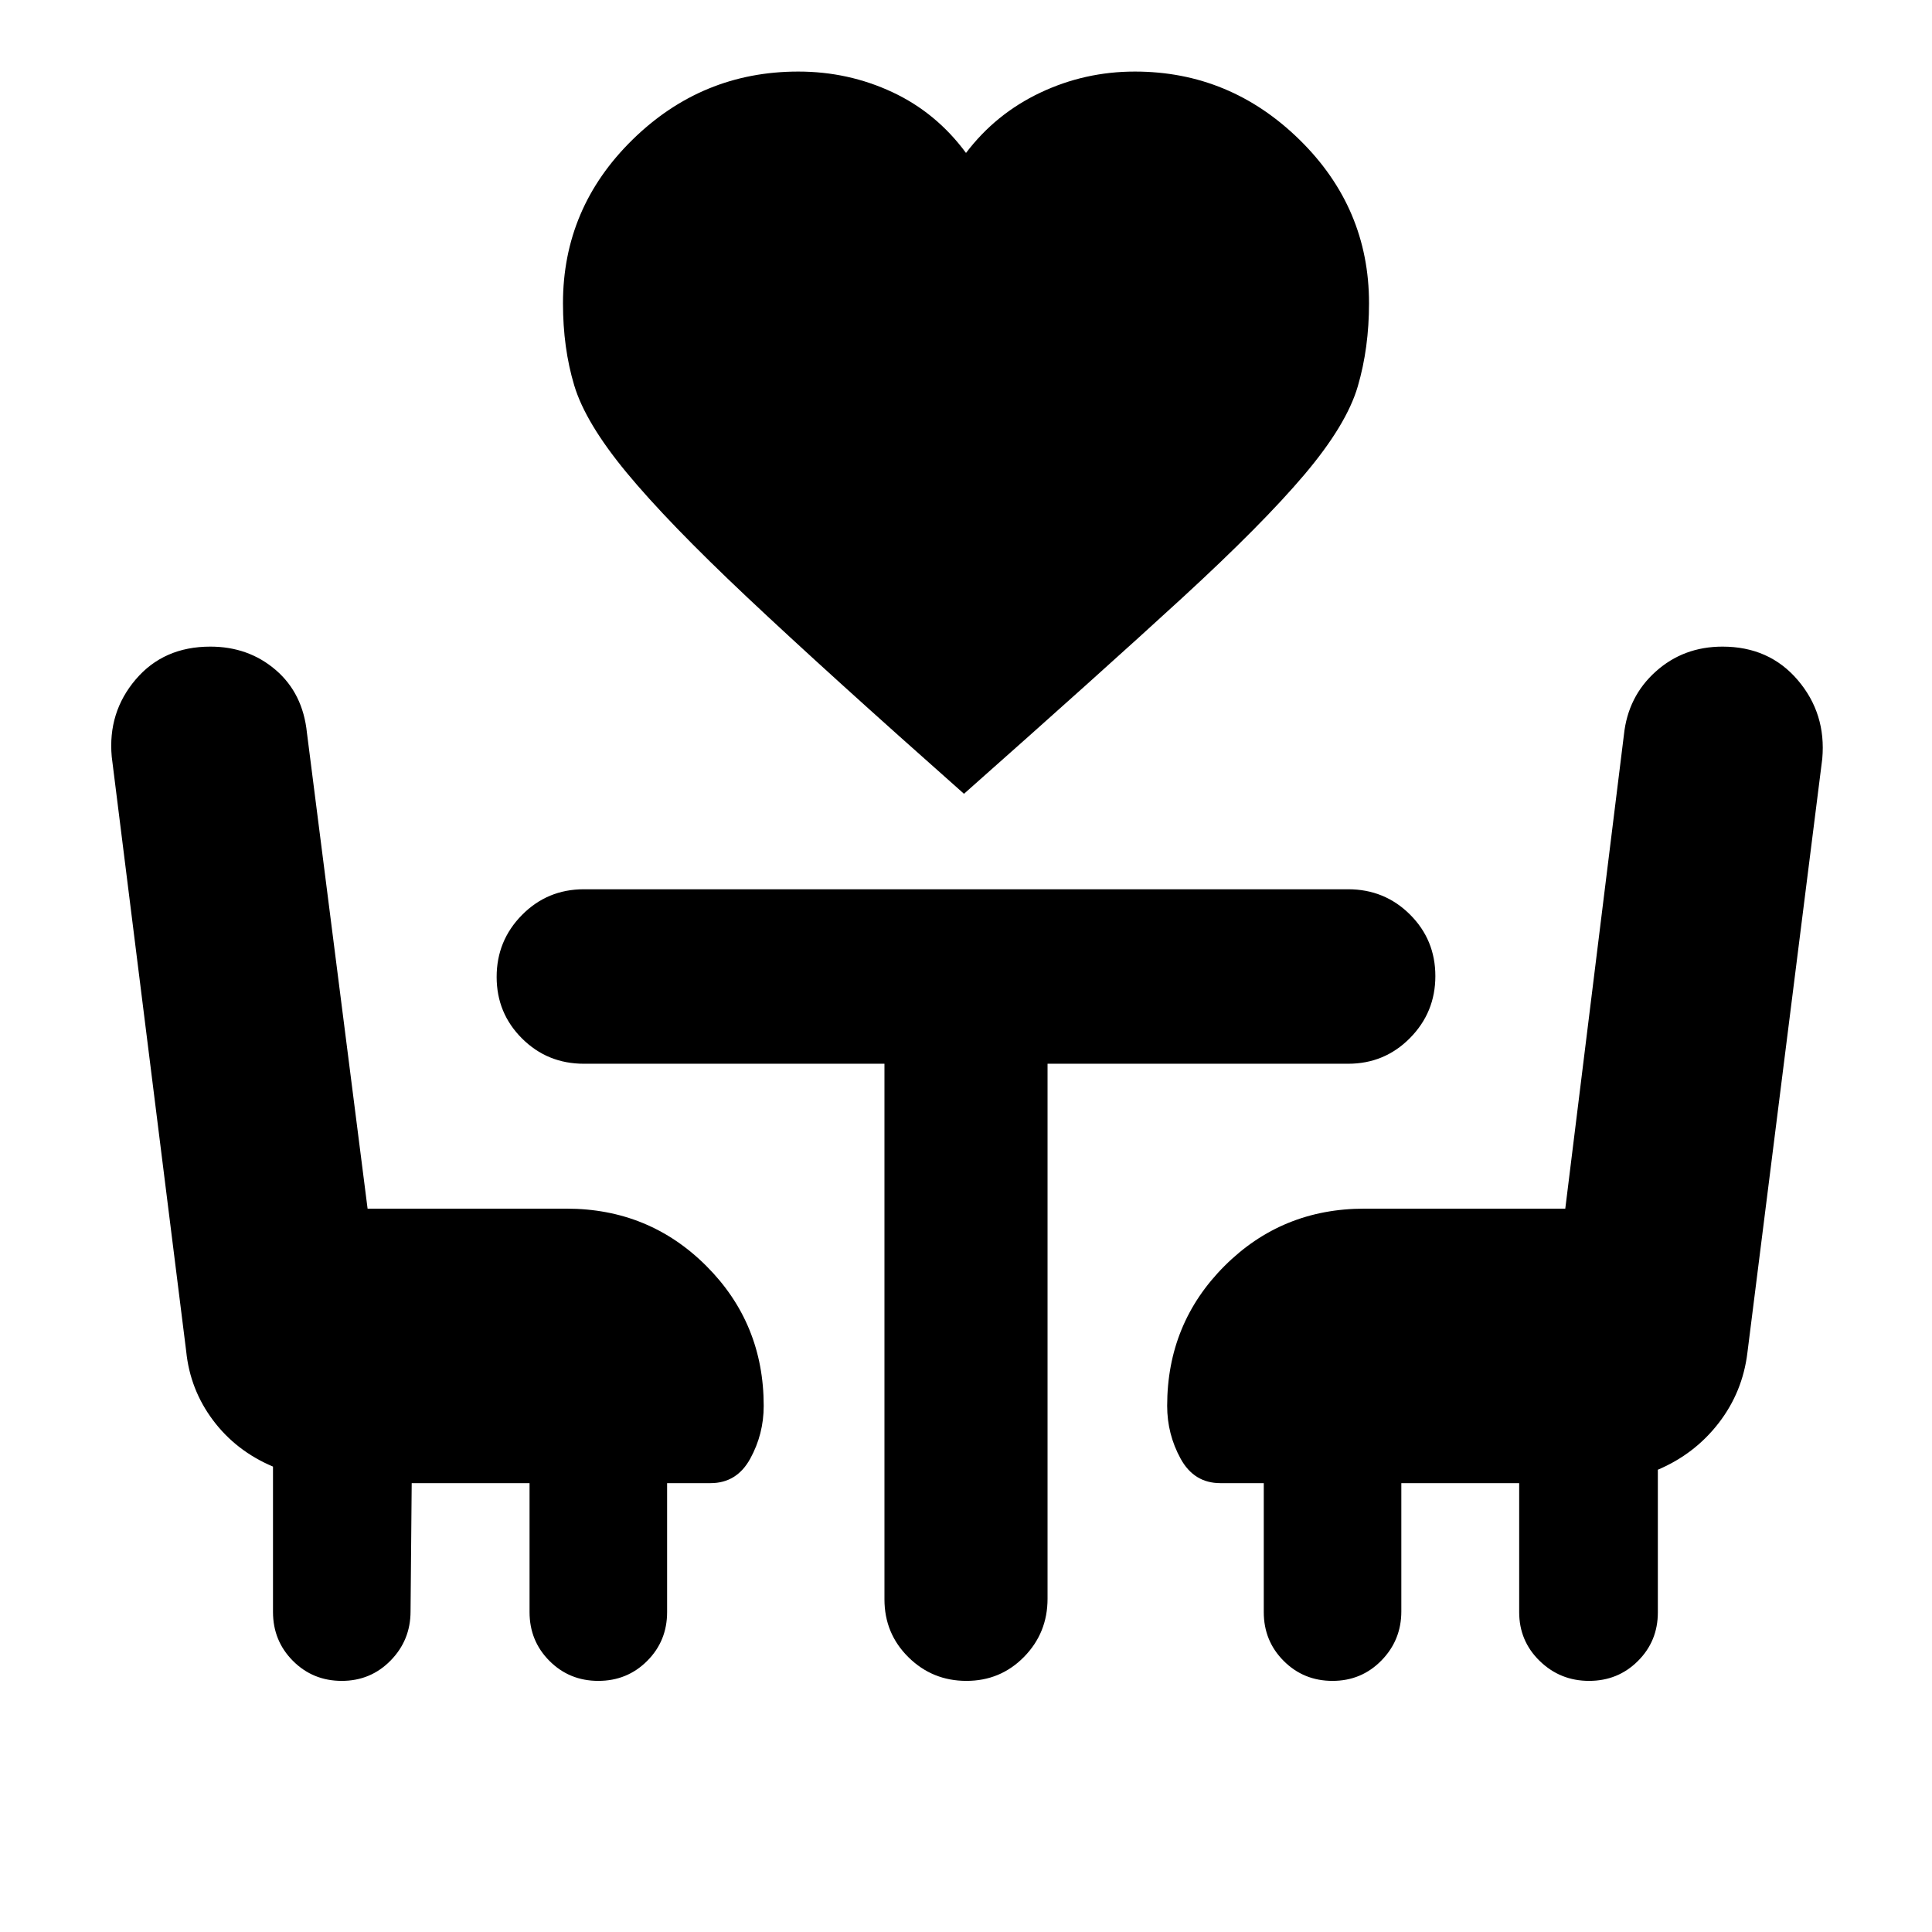 <svg xmlns="http://www.w3.org/2000/svg" height="20" viewBox="0 -960 960 960" width="20"><path d="M479-565.57q-68.52-60.69-107.87-97.78-39.35-37.09-59.78-61.82-20.44-24.74-26.02-43.33-5.59-18.59-5.59-40.82 0-47.4 34.54-81.26 34.55-33.86 82.37-33.86 24.87 0 46.74 10.22T480-884q14.74-19.44 36.89-29.94t47.02-10.5q47.26 0 81.81 33.86 34.54 33.86 34.54 81.26 0 22.23-5.59 41.32-5.58 19.09-26.52 43.83-20.93 24.73-60.78 61.32T479-565.57ZM204.57-223.04l-.57 63.73q0 14.31-9.91 24.42-9.91 10.11-24.26 10.11-14.36 0-24.27-9.94t-9.91-24.33v-72.21q-18.31-7.73-29.77-22.99-11.45-15.26-13.36-34.32L55.52-584q-2-22.03 11.89-38.36 13.89-16.34 37.11-16.34 18.98 0 32.49 11.61 13.51 11.61 15.51 31.26l30.13 236.4h98.83q41 0 69.5 28.49 28.5 28.5 28.5 69.51 0 14.04-6.68 26.21-6.67 12.18-19.71 12.18h-21.61v64.08q0 14.36-9.91 24.27t-24.27 9.91q-14.35 0-24.26-9.91-9.91-9.91-9.91-24.27v-64.08h-58.56Zm585.04 98.26q-14.36 0-24.55-9.91-10.19-9.91-10.19-24.27v-64.08h-58.56v63.73q0 14.31-9.91 24.42-9.91 10.11-24.27 10.11t-24.26-9.91q-9.91-9.91-9.91-24.27v-64.08h-21.61q-13.05 0-19.72-12.18-6.67-12.17-6.67-26.21 0-41.01 28.49-69.51 28.5-28.49 69.51-28.49h99.82l29.13-235.4q2-19.08 15.8-31.47 13.8-12.4 33.2-12.4 23.22 0 37.4 16.64 14.17 16.63 12.17 39.06l-37.2 295.14q-2.37 19.56-14.28 34.97-11.92 15.41-30.22 23.19v70.89q0 14.29-9.91 24.16-9.9 9.87-24.26 9.87ZM439.48-431.43H290.13q-18.13 0-30.74-12.56-12.61-12.55-12.61-30.58 0-18.04 12.61-30.8 12.61-12.76 30.74-12.76h379.74q18.13 0 30.74 12.55t12.61 30.59q0 18.03-12.61 30.79-12.61 12.77-30.74 12.77H520.52v265.84q0 16.98-11.7 28.9-11.7 11.91-28.61 11.91t-28.82-11.76q-11.91-11.77-11.91-28.76v-266.13Z"/></svg>